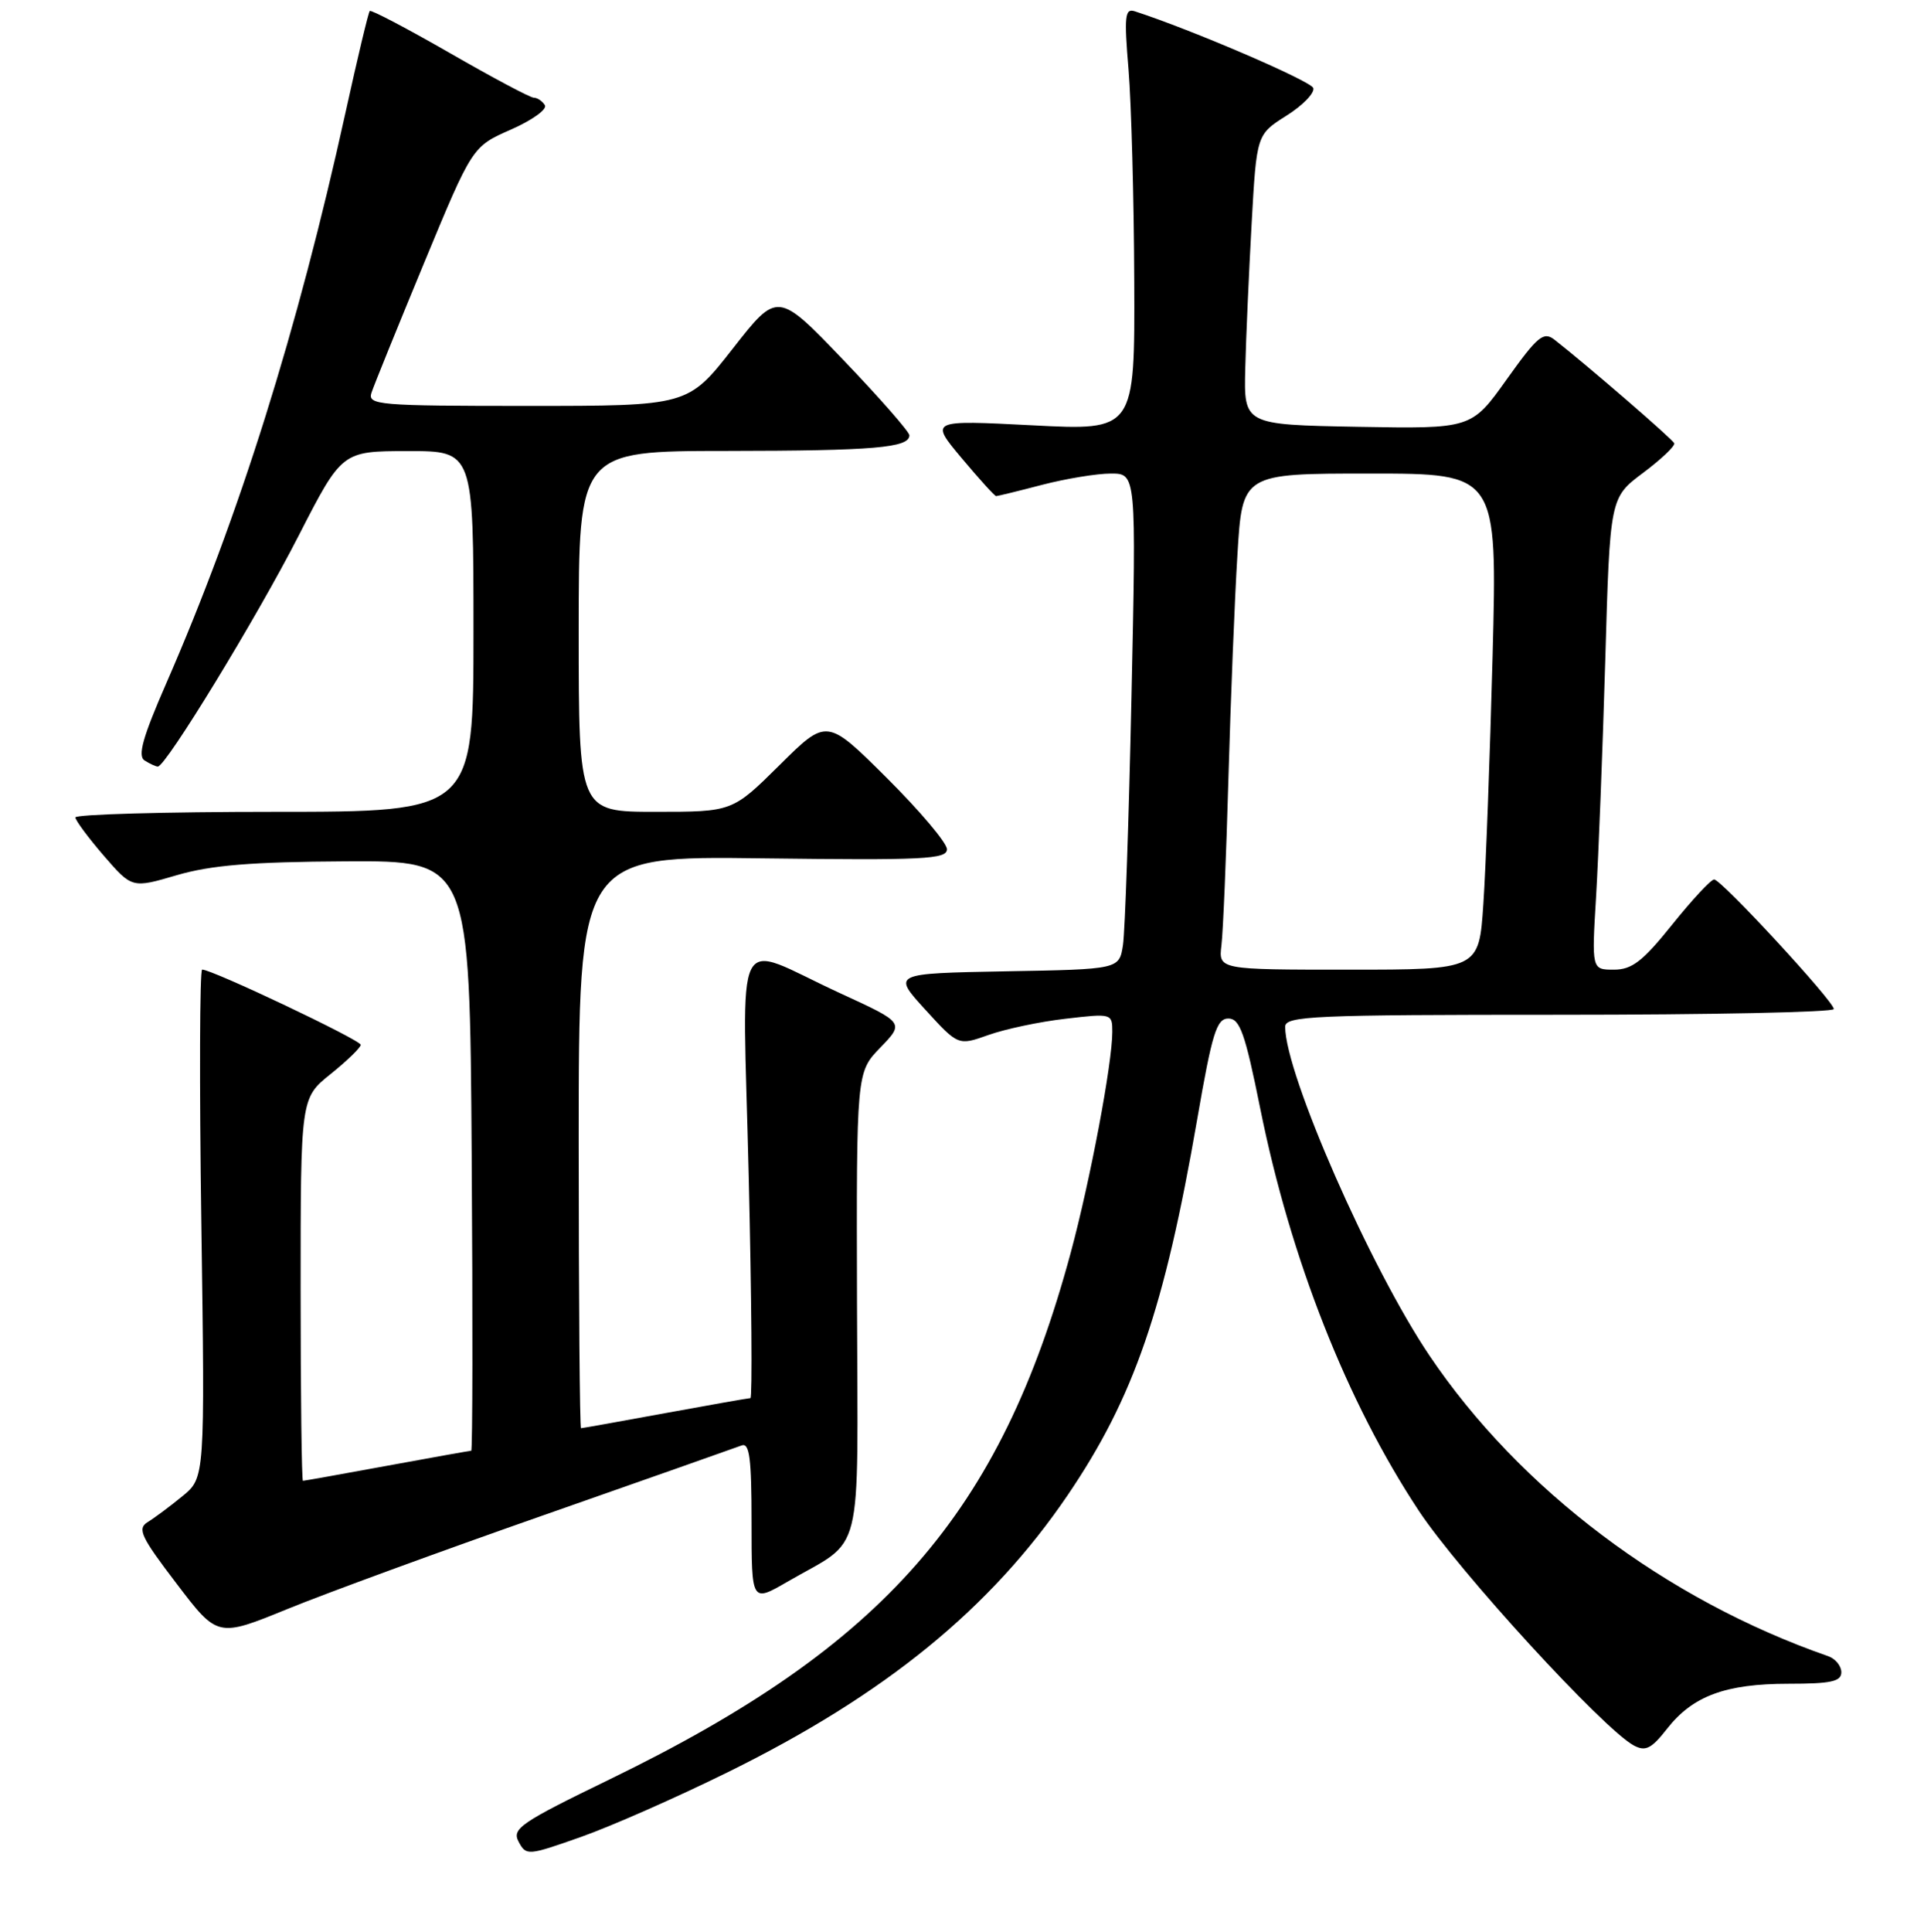 <?xml version="1.0" encoding="UTF-8" standalone="no"?>
<!DOCTYPE svg PUBLIC "-//W3C//DTD SVG 1.1//EN" "http://www.w3.org/Graphics/SVG/1.1/DTD/svg11.dtd" >
<svg xmlns="http://www.w3.org/2000/svg" xmlns:xlink="http://www.w3.org/1999/xlink" version="1.1" viewBox="0 0 256 257">
 <g >
 <path fill="currentColor"
d=" M 96.85 235.76 C 117.77 225.45 131.80 214.02 142.08 198.88 C 150.87 185.93 154.93 174.16 159.31 148.82 C 161.28 137.43 161.88 135.50 163.44 135.50 C 164.97 135.50 165.66 137.43 167.68 147.46 C 171.72 167.51 179.23 186.55 188.79 201.00 C 194.13 209.07 213.35 230.04 217.39 232.21 C 218.94 233.04 219.73 232.65 221.81 229.99 C 225.23 225.62 229.59 224.00 237.97 224.00 C 243.62 224.00 245.00 223.70 245.00 222.47 C 245.00 221.63 244.21 220.66 243.25 220.33 C 221.67 212.83 202.20 198.15 190.20 180.34 C 182.33 168.67 171.00 142.85 171.00 136.60 C 171.00 135.16 174.68 135.00 207.50 135.00 C 227.57 135.00 244.00 134.66 244.00 134.24 C 244.00 133.20 229.03 117.00 228.08 117.00 C 227.66 117.00 225.15 119.70 222.50 123.00 C 218.58 127.89 217.14 129.00 214.74 129.00 C 211.78 129.00 211.78 129.00 212.37 119.25 C 212.69 113.89 213.24 99.76 213.59 87.86 C 214.21 66.21 214.21 66.21 218.62 62.91 C 221.05 61.09 222.91 59.32 222.77 58.97 C 222.53 58.40 211.21 48.62 206.84 45.20 C 205.38 44.06 204.60 44.70 200.48 50.47 C 195.79 57.05 195.79 57.05 180.64 56.78 C 165.50 56.50 165.50 56.50 165.69 49.00 C 165.79 44.88 166.18 36.19 166.54 29.70 C 167.20 17.90 167.20 17.90 171.17 15.39 C 173.35 14.02 174.95 12.36 174.74 11.71 C 174.42 10.77 158.45 3.91 150.98 1.50 C 149.68 1.08 149.56 2.15 150.16 9.26 C 150.53 13.79 150.88 26.45 150.92 37.40 C 151.00 57.29 151.00 57.29 137.35 56.58 C 123.71 55.88 123.71 55.88 127.95 60.94 C 130.28 63.72 132.35 66.00 132.54 66.00 C 132.74 66.00 135.49 65.33 138.66 64.50 C 141.83 63.68 145.94 63.00 147.81 63.00 C 151.19 63.00 151.19 63.00 150.55 92.75 C 150.20 109.11 149.69 123.95 149.42 125.72 C 148.92 128.95 148.92 128.95 133.82 129.22 C 118.72 129.50 118.72 129.50 123.11 134.31 C 127.50 139.12 127.50 139.12 131.52 137.69 C 133.74 136.90 138.35 135.92 141.77 135.53 C 147.92 134.81 148.00 134.83 148.00 137.27 C 148.00 141.46 145.06 157.04 142.46 166.68 C 133.08 201.37 117.72 218.93 81.24 236.66 C 69.23 242.49 68.08 243.28 69.01 245.02 C 70.01 246.89 70.22 246.88 77.27 244.39 C 81.25 242.99 90.06 239.11 96.85 235.76 Z  M 72.46 201.53 C 86.14 196.73 97.94 192.58 98.67 192.30 C 99.73 191.89 100.00 193.99 100.00 202.49 C 100.00 213.19 100.00 213.19 104.75 210.44 C 115.09 204.44 114.12 208.30 114.03 173.39 C 113.95 142.65 113.95 142.65 117.14 139.36 C 120.33 136.06 120.33 136.06 111.82 132.15 C 97.23 125.44 98.82 122.27 99.62 156.42 C 100.01 172.69 100.11 186.00 99.85 186.00 C 99.60 186.00 94.49 186.90 88.50 188.00 C 82.51 189.10 77.48 190.00 77.31 190.00 C 77.14 190.00 77.00 172.87 77.00 151.94 C 77.00 113.87 77.00 113.87 101.50 114.19 C 122.92 114.46 126.00 114.31 126.00 112.98 C 126.00 112.14 122.40 107.88 118.00 103.50 C 110.01 95.55 110.01 95.55 103.73 101.78 C 97.45 108.00 97.45 108.00 87.22 108.00 C 77.00 108.00 77.00 108.00 77.00 84.00 C 77.00 60.00 77.00 60.00 96.75 59.99 C 116.29 59.97 121.00 59.57 121.00 57.91 C 121.00 57.45 117.05 52.94 112.23 47.91 C 103.46 38.76 103.46 38.76 97.50 46.38 C 91.53 54.00 91.53 54.00 70.20 54.00 C 50.33 54.00 48.90 53.88 49.43 52.25 C 49.74 51.29 52.89 43.53 56.42 35.00 C 62.84 19.50 62.84 19.50 67.98 17.24 C 70.80 16.00 72.84 14.54 72.50 13.99 C 72.16 13.45 71.50 13.00 71.03 13.00 C 70.56 13.00 65.54 10.33 59.86 7.06 C 54.18 3.80 49.39 1.28 49.20 1.46 C 49.02 1.65 47.57 7.71 45.98 14.94 C 39.60 43.93 31.81 68.74 22.11 90.94 C 18.99 98.08 18.29 100.57 19.24 101.17 C 19.93 101.61 20.73 101.98 21.00 101.98 C 22.04 102.02 34.17 82.15 39.71 71.32 C 45.50 60.02 45.50 60.02 54.25 60.01 C 63.00 60.00 63.00 60.00 63.00 84.00 C 63.00 108.00 63.00 108.00 36.50 108.00 C 21.92 108.00 10.01 108.34 10.03 108.75 C 10.05 109.16 11.75 111.45 13.81 113.84 C 17.57 118.18 17.57 118.18 23.53 116.43 C 28.08 115.10 33.43 114.66 46.00 114.59 C 62.50 114.50 62.50 114.50 62.76 153.75 C 62.91 175.34 62.88 193.00 62.70 193.00 C 62.53 193.00 57.49 193.90 51.50 195.00 C 45.51 196.10 40.48 197.00 40.31 197.00 C 40.14 197.00 40.00 185.55 40.00 171.55 C 40.00 146.09 40.00 146.09 44.00 142.88 C 46.20 141.11 48.00 139.36 48.00 139.00 C 48.00 138.36 28.18 128.96 26.90 128.99 C 26.57 128.99 26.52 144.21 26.79 162.80 C 27.27 196.59 27.27 196.59 24.27 199.05 C 22.62 200.40 20.54 201.95 19.64 202.50 C 18.24 203.37 18.75 204.46 23.49 210.67 C 28.95 217.85 28.95 217.85 38.26 214.05 C 43.38 211.96 58.77 206.32 72.46 201.53 Z  M 162.52 125.75 C 162.74 123.96 163.16 113.95 163.45 103.50 C 163.75 93.05 164.28 79.66 164.65 73.75 C 165.30 63.00 165.30 63.00 182.27 63.00 C 199.23 63.00 199.23 63.00 198.60 87.25 C 198.25 100.59 197.70 115.44 197.37 120.25 C 196.79 129.00 196.79 129.00 179.46 129.00 C 162.13 129.00 162.13 129.00 162.52 125.75 Z "/>
</g>
</svg>